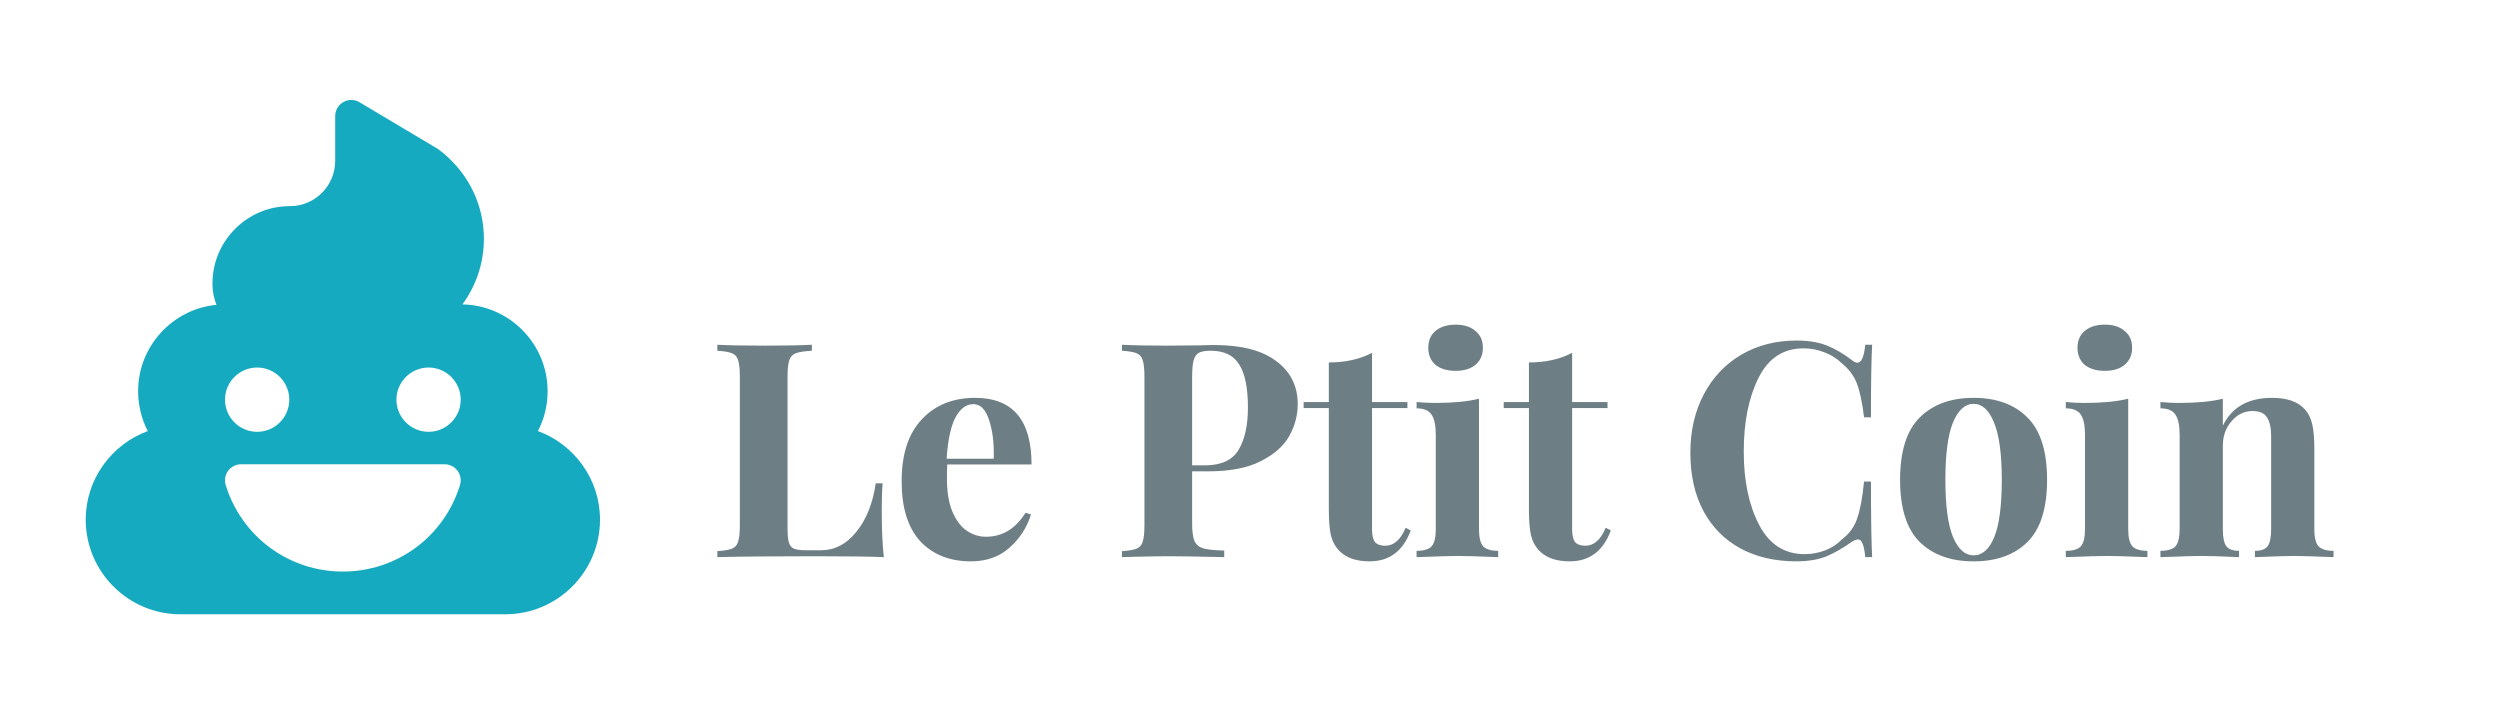 <svg width="350" height="100" viewBox="0 0 350 100" fill="none" xmlns="http://www.w3.org/2000/svg">
<g clip-path="url(#clip0)">
<path d="M75.312 60.349C76.197 58.645 76.665 56.743 76.665 54.769C76.665 48.145 71.337 42.739 64.74 42.616C66.837 39.76 67.908 36.259 67.725 32.65C67.494 28.03 65.238 23.785 61.338 20.872L50.331 14.314C49.635 13.9 48.768 13.891 48.069 14.29C47.364 14.692 46.929 15.439 46.929 16.246V22.519C46.929 26.017 44.085 28.861 40.587 28.861C37.659 28.861 34.917 30.01 32.865 32.092C30.813 34.174 29.703 36.937 29.748 39.862C29.763 40.834 29.955 41.788 30.306 42.673C24.156 43.27 19.338 48.469 19.338 54.769C19.338 56.743 19.806 58.645 20.691 60.349C15.603 62.218 12 67.102 12 72.742C12 80.053 17.946 85.999 25.257 85.999H70.743C78.054 85.999 84 80.053 84 72.742C84 67.102 80.397 62.218 75.312 60.349V60.349ZM36 51.454C38.481 51.454 40.5 53.473 40.5 55.954C40.5 58.435 38.481 60.454 36 60.454C33.519 60.454 31.5 58.435 31.5 55.954C31.5 53.473 33.519 51.454 36 51.454ZM64.401 67.918C62.154 75.154 55.563 80.017 48 80.017C40.437 80.017 33.846 75.154 31.599 67.918C31.389 67.234 31.515 66.49 31.938 65.914C32.361 65.338 33.036 64.999 33.75 64.999H62.25C62.964 64.999 63.639 65.338 64.062 65.914C64.485 66.49 64.611 67.234 64.401 67.918ZM60 60.454C57.519 60.454 55.5 58.435 55.5 55.954C55.5 53.473 57.519 51.454 60 51.454C62.481 51.454 64.5 53.473 64.5 55.954C64.5 58.435 62.481 60.454 60 60.454V60.454Z" fill="#15AABF"/>
</g>
<path d="M113.658 49.104C112.65 49.16 111.908 49.272 111.432 49.44C110.984 49.608 110.676 49.93 110.508 50.406C110.34 50.882 110.256 51.652 110.256 52.716V74.052C110.256 74.948 110.326 75.606 110.466 76.026C110.606 76.418 110.844 76.684 111.18 76.824C111.544 76.964 112.118 77.034 112.902 77.034H114.96C116.864 77.034 118.502 76.18 119.874 74.472C121.274 72.764 122.184 70.496 122.604 67.668H123.57C123.486 68.62 123.444 69.852 123.444 71.364C123.444 74.052 123.542 76.264 123.738 78C121.834 77.916 118.628 77.874 114.12 77.874C108.016 77.874 103.452 77.916 100.428 78V77.16C101.352 77.104 102.024 76.992 102.444 76.824C102.892 76.656 103.186 76.334 103.326 75.858C103.494 75.382 103.578 74.612 103.578 73.548V52.716C103.578 51.652 103.494 50.882 103.326 50.406C103.186 49.93 102.892 49.608 102.444 49.44C102.024 49.272 101.352 49.16 100.428 49.104V48.264C101.856 48.348 104.068 48.39 107.064 48.39C109.92 48.39 112.118 48.348 113.658 48.264V49.104ZM138.032 75.144C140.328 75.144 142.176 74.024 143.576 71.784L144.332 72.036C143.772 73.856 142.764 75.41 141.308 76.698C139.88 77.958 138.088 78.588 135.932 78.588C132.964 78.588 130.598 77.65 128.834 75.774C127.098 73.87 126.23 71.07 126.23 67.374C126.23 63.594 127.168 60.71 129.044 58.722C130.92 56.706 133.412 55.698 136.52 55.698C141.784 55.698 144.416 58.806 144.416 65.022H132.614C132.586 65.442 132.572 66.1 132.572 66.996C132.572 68.844 132.824 70.384 133.328 71.616C133.86 72.848 134.532 73.744 135.344 74.304C136.184 74.864 137.08 75.144 138.032 75.144ZM136.268 56.58C135.26 56.58 134.42 57.21 133.748 58.47C133.104 59.702 132.698 61.62 132.53 64.224H139.124C139.18 62.012 138.956 60.192 138.452 58.764C137.976 57.308 137.248 56.58 136.268 56.58ZM166.899 65.988V73.296C166.899 74.416 167.011 75.242 167.235 75.774C167.487 76.278 167.907 76.614 168.495 76.782C169.111 76.95 170.077 77.048 171.393 77.076V78C167.949 77.916 165.387 77.874 163.707 77.874C162.307 77.874 160.543 77.902 158.415 77.958L157.071 78V77.16C157.995 77.104 158.667 76.992 159.087 76.824C159.535 76.656 159.829 76.334 159.969 75.858C160.137 75.382 160.221 74.612 160.221 73.548V52.716C160.221 51.652 160.137 50.882 159.969 50.406C159.829 49.93 159.535 49.608 159.087 49.44C158.667 49.272 157.995 49.16 157.071 49.104V48.264C158.499 48.348 160.627 48.39 163.455 48.39L168.117 48.348C168.677 48.32 169.321 48.306 170.049 48.306C173.829 48.306 176.713 49.062 178.701 50.574C180.689 52.058 181.683 54.06 181.683 56.58C181.683 58.12 181.291 59.604 180.507 61.032C179.723 62.432 178.393 63.608 176.517 64.56C174.669 65.512 172.205 65.988 169.125 65.988H166.899ZM169.503 49.104C168.747 49.104 168.187 49.202 167.823 49.398C167.487 49.594 167.249 49.944 167.109 50.448C166.969 50.952 166.899 51.708 166.899 52.716V65.148H168.705C170.973 65.148 172.541 64.42 173.409 62.964C174.277 61.508 174.711 59.534 174.711 57.042C174.711 54.326 174.305 52.324 173.493 51.036C172.709 49.748 171.379 49.104 169.503 49.104ZM192.083 56.286H197.039V57.126H192.083V74.094C192.083 74.934 192.223 75.536 192.503 75.9C192.811 76.236 193.287 76.404 193.931 76.404C195.135 76.404 196.087 75.564 196.787 73.884L197.501 74.262C196.437 77.146 194.519 78.588 191.747 78.588C189.899 78.588 188.499 78.112 187.547 77.16C186.959 76.572 186.553 75.844 186.329 74.976C186.133 74.08 186.035 72.862 186.035 71.322V57.126H182.507V56.286H186.035V50.742C188.359 50.742 190.375 50.294 192.083 49.398V56.286ZM203.782 45.45C204.958 45.45 205.882 45.744 206.554 46.332C207.254 46.892 207.604 47.676 207.604 48.684C207.604 49.692 207.254 50.49 206.554 51.078C205.882 51.638 204.958 51.918 203.782 51.918C202.606 51.918 201.668 51.638 200.968 51.078C200.296 50.49 199.96 49.692 199.96 48.684C199.96 47.676 200.296 46.892 200.968 46.332C201.668 45.744 202.606 45.45 203.782 45.45ZM207.058 74.094C207.058 75.242 207.254 76.04 207.646 76.488C208.066 76.908 208.766 77.118 209.746 77.118V78C206.946 77.888 205.084 77.832 204.16 77.832C203.292 77.832 201.346 77.888 198.322 78V77.118C199.33 77.118 200.03 76.908 200.422 76.488C200.814 76.04 201.01 75.242 201.01 74.094V60.864C201.01 59.576 200.814 58.638 200.422 58.05C200.03 57.462 199.33 57.168 198.322 57.168V56.286C199.218 56.37 200.086 56.412 200.926 56.412C203.418 56.412 205.462 56.216 207.058 55.824V74.094ZM220.097 56.286H225.053V57.126H220.097V74.094C220.097 74.934 220.237 75.536 220.517 75.9C220.825 76.236 221.301 76.404 221.945 76.404C223.149 76.404 224.101 75.564 224.801 73.884L225.515 74.262C224.451 77.146 222.533 78.588 219.761 78.588C217.913 78.588 216.513 78.112 215.561 77.16C214.973 76.572 214.567 75.844 214.343 74.976C214.147 74.08 214.049 72.862 214.049 71.322V57.126H210.52V56.286H214.049V50.742C216.373 50.742 218.389 50.294 220.097 49.398V56.286ZM251.518 47.676C253.198 47.676 254.626 47.914 255.802 48.39C256.978 48.866 258.126 49.538 259.246 50.406C259.554 50.658 259.82 50.784 260.044 50.784C260.604 50.784 260.968 49.944 261.136 48.264H262.102C261.99 50.168 261.934 53.556 261.934 58.428H260.968C260.716 56.356 260.38 54.774 259.96 53.682C259.54 52.59 258.826 51.638 257.818 50.826C257.118 50.154 256.306 49.65 255.382 49.314C254.458 48.95 253.492 48.768 252.484 48.768C249.656 48.768 247.556 50.154 246.184 52.926C244.812 55.67 244.126 59.1 244.126 63.216C244.126 67.304 244.84 70.72 246.268 73.464C247.696 76.208 249.824 77.58 252.652 77.58C253.604 77.58 254.542 77.412 255.466 77.076C256.418 76.712 257.216 76.194 257.86 75.522C258.896 74.738 259.61 73.758 260.002 72.582C260.422 71.406 260.744 69.684 260.968 67.416H261.934C261.934 72.484 261.99 76.012 262.102 78H261.136C261.052 77.104 260.926 76.474 260.758 76.11C260.618 75.718 260.408 75.522 260.128 75.522C259.904 75.522 259.61 75.634 259.246 75.858C257.986 76.754 256.782 77.44 255.634 77.916C254.486 78.364 253.1 78.588 251.476 78.588C248.508 78.588 245.904 77.986 243.664 76.782C241.452 75.578 239.73 73.842 238.498 71.574C237.266 69.278 236.65 66.548 236.65 63.384C236.65 60.304 237.28 57.574 238.54 55.194C239.8 52.814 241.55 50.966 243.79 49.65C246.058 48.334 248.634 47.676 251.518 47.676ZM276.301 55.698C279.521 55.698 282.041 56.622 283.861 58.47C285.681 60.29 286.591 63.188 286.591 67.164C286.591 71.14 285.681 74.038 283.861 75.858C282.041 77.678 279.521 78.588 276.301 78.588C273.109 78.588 270.589 77.678 268.741 75.858C266.921 74.038 266.011 71.14 266.011 67.164C266.011 63.188 266.921 60.29 268.741 58.47C270.589 56.622 273.109 55.698 276.301 55.698ZM276.301 56.538C275.097 56.538 274.131 57.42 273.403 59.184C272.703 60.92 272.353 63.58 272.353 67.164C272.353 70.748 272.703 73.408 273.403 75.144C274.131 76.88 275.097 77.748 276.301 77.748C277.533 77.748 278.499 76.894 279.199 75.186C279.899 73.45 280.249 70.776 280.249 67.164C280.249 63.552 279.885 60.878 279.157 59.142C278.457 57.406 277.505 56.538 276.301 56.538ZM294.673 45.45C295.849 45.45 296.773 45.744 297.445 46.332C298.145 46.892 298.495 47.676 298.495 48.684C298.495 49.692 298.145 50.49 297.445 51.078C296.773 51.638 295.849 51.918 294.673 51.918C293.497 51.918 292.559 51.638 291.859 51.078C291.187 50.49 290.851 49.692 290.851 48.684C290.851 47.676 291.187 46.892 291.859 46.332C292.559 45.744 293.497 45.45 294.673 45.45ZM297.949 74.094C297.949 75.242 298.145 76.04 298.537 76.488C298.957 76.908 299.657 77.118 300.637 77.118V78C297.837 77.888 295.975 77.832 295.051 77.832C294.183 77.832 292.237 77.888 289.213 78V77.118C290.221 77.118 290.921 76.908 291.313 76.488C291.705 76.04 291.901 75.242 291.901 74.094V60.864C291.901 59.576 291.705 58.638 291.313 58.05C290.921 57.462 290.221 57.168 289.213 57.168V56.286C290.109 56.37 290.977 56.412 291.817 56.412C294.309 56.412 296.353 56.216 297.949 55.824V74.094ZM318.085 55.698C320.213 55.698 321.753 56.244 322.705 57.336C323.181 57.868 323.517 58.554 323.713 59.394C323.909 60.234 324.007 61.368 324.007 62.796V74.094C324.007 75.242 324.203 76.04 324.595 76.488C325.015 76.908 325.715 77.118 326.695 77.118V78C323.895 77.888 322.047 77.832 321.151 77.832C320.311 77.832 318.491 77.888 315.691 78V77.118C316.531 77.118 317.119 76.908 317.455 76.488C317.791 76.04 317.959 75.242 317.959 74.094V61.032C317.959 59.884 317.763 59.016 317.371 58.428C317.007 57.84 316.335 57.546 315.355 57.546C314.207 57.546 313.227 58.022 312.415 58.974C311.603 59.898 311.197 61.046 311.197 62.418V74.094C311.197 75.242 311.365 76.04 311.701 76.488C312.037 76.908 312.625 77.118 313.465 77.118V78C310.889 77.888 309.153 77.832 308.257 77.832C307.417 77.832 305.485 77.888 302.461 78V77.118C303.469 77.118 304.169 76.908 304.561 76.488C304.953 76.04 305.149 75.242 305.149 74.094V60.864C305.149 59.576 304.953 58.638 304.561 58.05C304.169 57.462 303.469 57.168 302.461 57.168V56.286C303.357 56.37 304.225 56.412 305.065 56.412C307.557 56.412 309.601 56.216 311.197 55.824V59.604C312.457 57 314.753 55.698 318.085 55.698Z" fill="#6E7E85"/>
<defs>
<clipPath id="clip0">
<rect width="72" height="72" fill="white" transform="translate(12 14)"/>
</clipPath>
</defs>
</svg>
